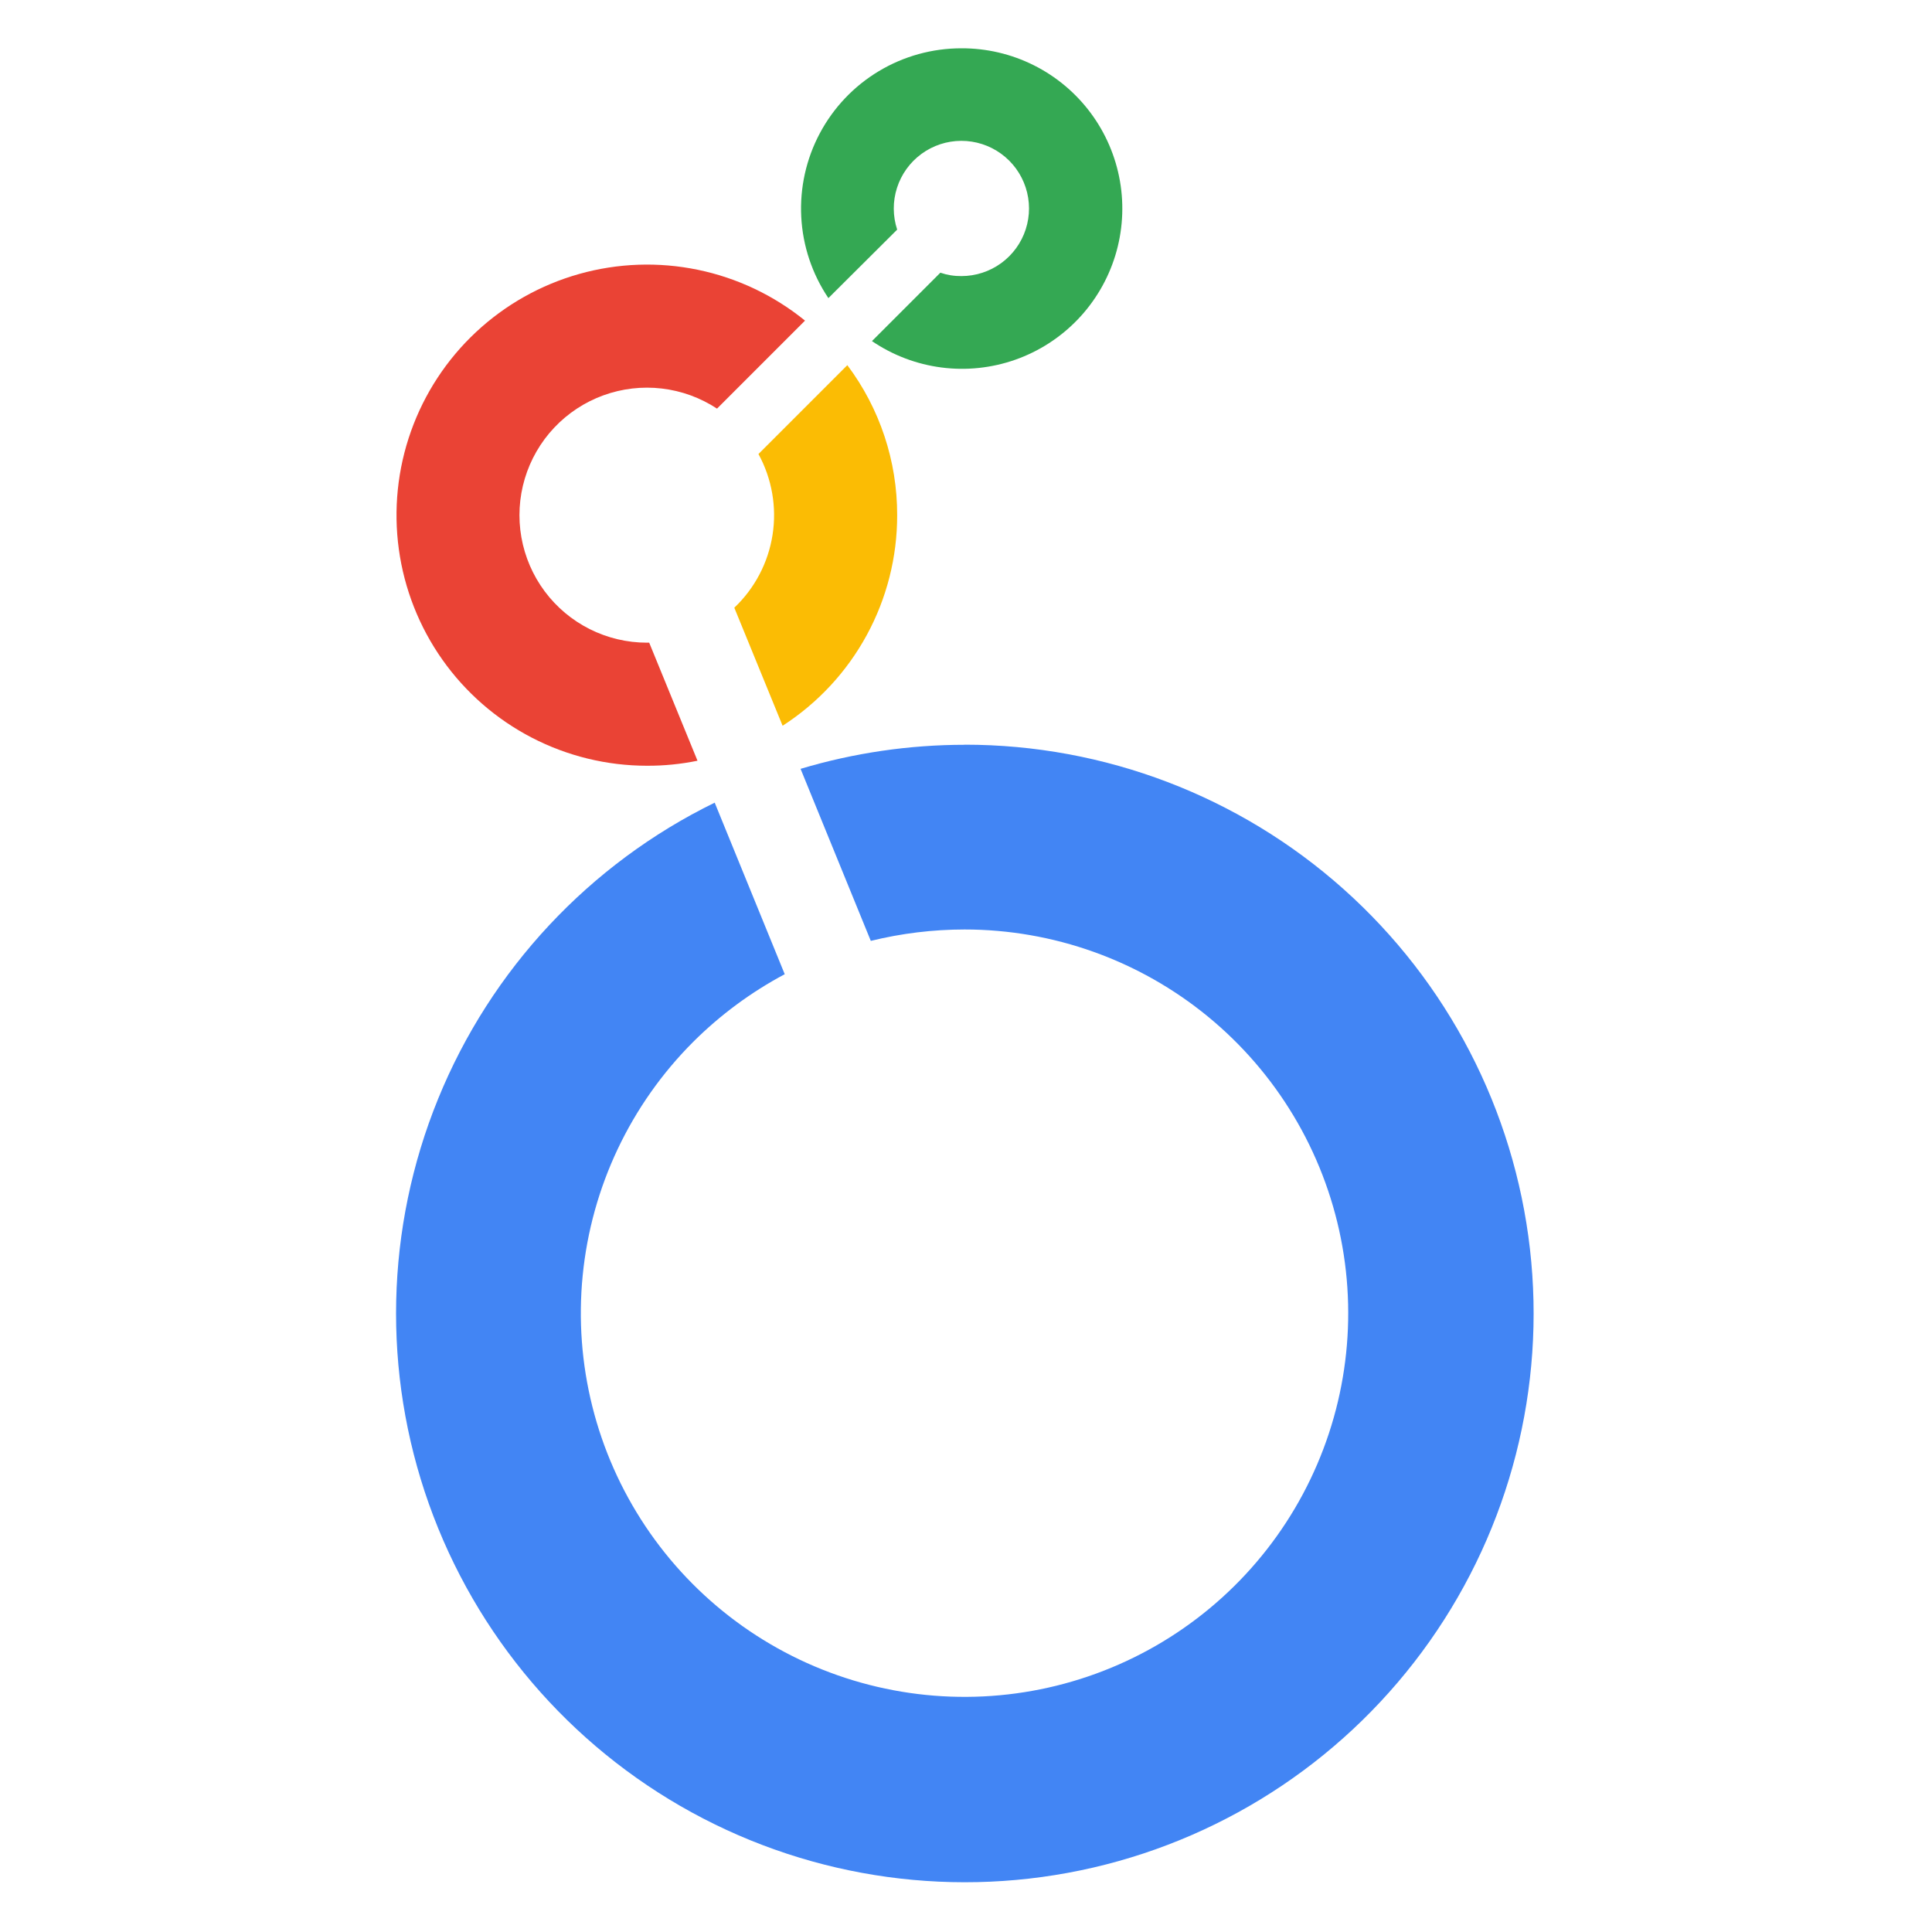<?xml version="1.0" encoding="UTF-8"?>
<!-- Generated by Pixelmator Pro 3.5.6 -->
<svg width="400" height="400" viewBox="0 0 400 400" xmlns="http://www.w3.org/2000/svg">
    <path id="Path" fill="#34a853" stroke="none" d="M 199.05 10 C 193.028 9.996 187.119 11.63 181.956 14.728 C 176.793 17.826 172.57 22.271 169.74 27.586 C 166.91 32.9 165.579 38.885 165.891 44.898 C 166.203 50.912 168.145 56.727 171.51 61.72 L 185.75 47.54 C 184.824 44.73 184.812 41.699 185.717 38.881 C 186.621 36.064 188.395 33.606 190.783 31.859 C 193.171 30.113 196.052 29.168 199.01 29.16 C 201.97 29.153 204.854 30.083 207.252 31.817 C 209.65 33.551 211.436 36 212.354 38.812 C 213.274 41.625 213.278 44.656 212.366 47.471 C 211.456 50.286 209.676 52.74 207.284 54.481 C 204.892 56.222 202.008 57.16 199.05 57.16 C 197.567 57.177 196.093 56.94 194.69 56.46 L 180.53 70.62 C 184.828 73.542 189.754 75.414 194.908 76.083 C 200.062 76.753 205.302 76.202 210.206 74.476 C 215.108 72.749 219.536 69.894 223.134 66.142 C 226.73 62.39 229.396 57.846 230.916 52.874 C 232.434 47.903 232.764 42.645 231.878 37.523 C 230.99 32.401 228.914 27.559 225.814 23.388 C 222.712 19.216 218.676 15.831 214.026 13.505 C 209.378 11.18 204.248 9.979 199.05 10 Z"/>
    <path id="path1" fill="#fbbc04" stroke="none" d="M 185.75 106.68 C 185.777 95.474 182.154 84.564 175.43 75.6 L 157.03 94 C 159.824 99.113 160.849 105.006 159.945 110.761 C 159.04 116.517 156.257 121.811 152.03 125.82 L 162.03 150.26 C 169.315 145.562 175.305 139.111 179.449 131.496 C 183.594 123.882 185.76 115.349 185.75 106.68 L 185.75 106.68 Z"/>
    <path id="path2" fill="#ea4335" stroke="none" d="M 134.41 133.06 L 133.95 133.06 C 129.836 133.061 125.778 132.099 122.101 130.253 C 118.425 128.407 115.23 125.728 112.773 122.428 C 110.316 119.128 108.664 115.3 107.949 111.248 C 107.234 107.197 107.476 103.034 108.655 99.092 C 109.835 95.151 111.919 91.54 114.742 88.547 C 117.564 85.554 121.048 83.262 124.914 81.854 C 128.779 80.446 132.921 79.961 137.007 80.438 C 141.093 80.915 145.012 82.34 148.45 84.6 L 166.67 66.38 C 160.223 61.147 152.614 57.538 144.482 55.856 C 136.351 54.174 127.935 54.468 119.941 56.714 C 111.946 58.96 104.608 63.092 98.543 68.763 C 92.477 74.434 87.861 81.478 85.083 89.303 C 82.305 97.128 81.446 105.505 82.577 113.731 C 83.709 121.957 86.799 129.792 91.587 136.576 C 96.375 143.36 102.721 148.895 110.093 152.718 C 117.465 156.54 125.646 158.536 133.95 158.54 C 137.463 158.554 140.968 158.205 144.41 157.5 L 134.41 133.06 Z"/>
    <path id="path3" fill="#4285f4" stroke="none" d="M 199.75 154.2 C 188.235 154.203 176.782 155.881 165.75 159.18 L 180.29 194.8 C 186.638 193.238 193.152 192.446 199.69 192.44 C 218.07 192.439 235.88 198.811 250.088 210.47 C 264.296 222.13 274.022 238.354 277.608 256.382 C 281.194 274.408 278.418 293.12 269.754 309.328 C 261.09 325.538 247.074 338.242 230.092 345.274 C 213.112 352.308 194.218 353.234 176.63 347.898 C 159.042 342.562 143.849 331.292 133.639 316.01 C 123.429 300.726 118.835 282.376 120.638 264.086 C 122.442 245.794 130.532 228.694 143.53 215.7 C 149.122 210.13 155.503 205.412 162.47 201.7 L 147.97 166.18 C 122 178.897 101.618 200.724 90.706 227.504 C 79.795 254.282 79.117 284.138 88.802 311.384 C 98.488 338.63 117.859 361.36 143.225 375.242 C 168.59 389.124 198.177 393.188 226.346 386.66 C 254.516 380.132 279.298 363.468 295.972 339.842 C 312.646 316.218 320.044 287.284 316.756 258.556 C 313.47 229.826 299.728 203.312 278.15 184.063 C 256.572 164.814 228.666 154.178 199.75 154.18 L 199.75 154.2 Z"/>
</svg>

